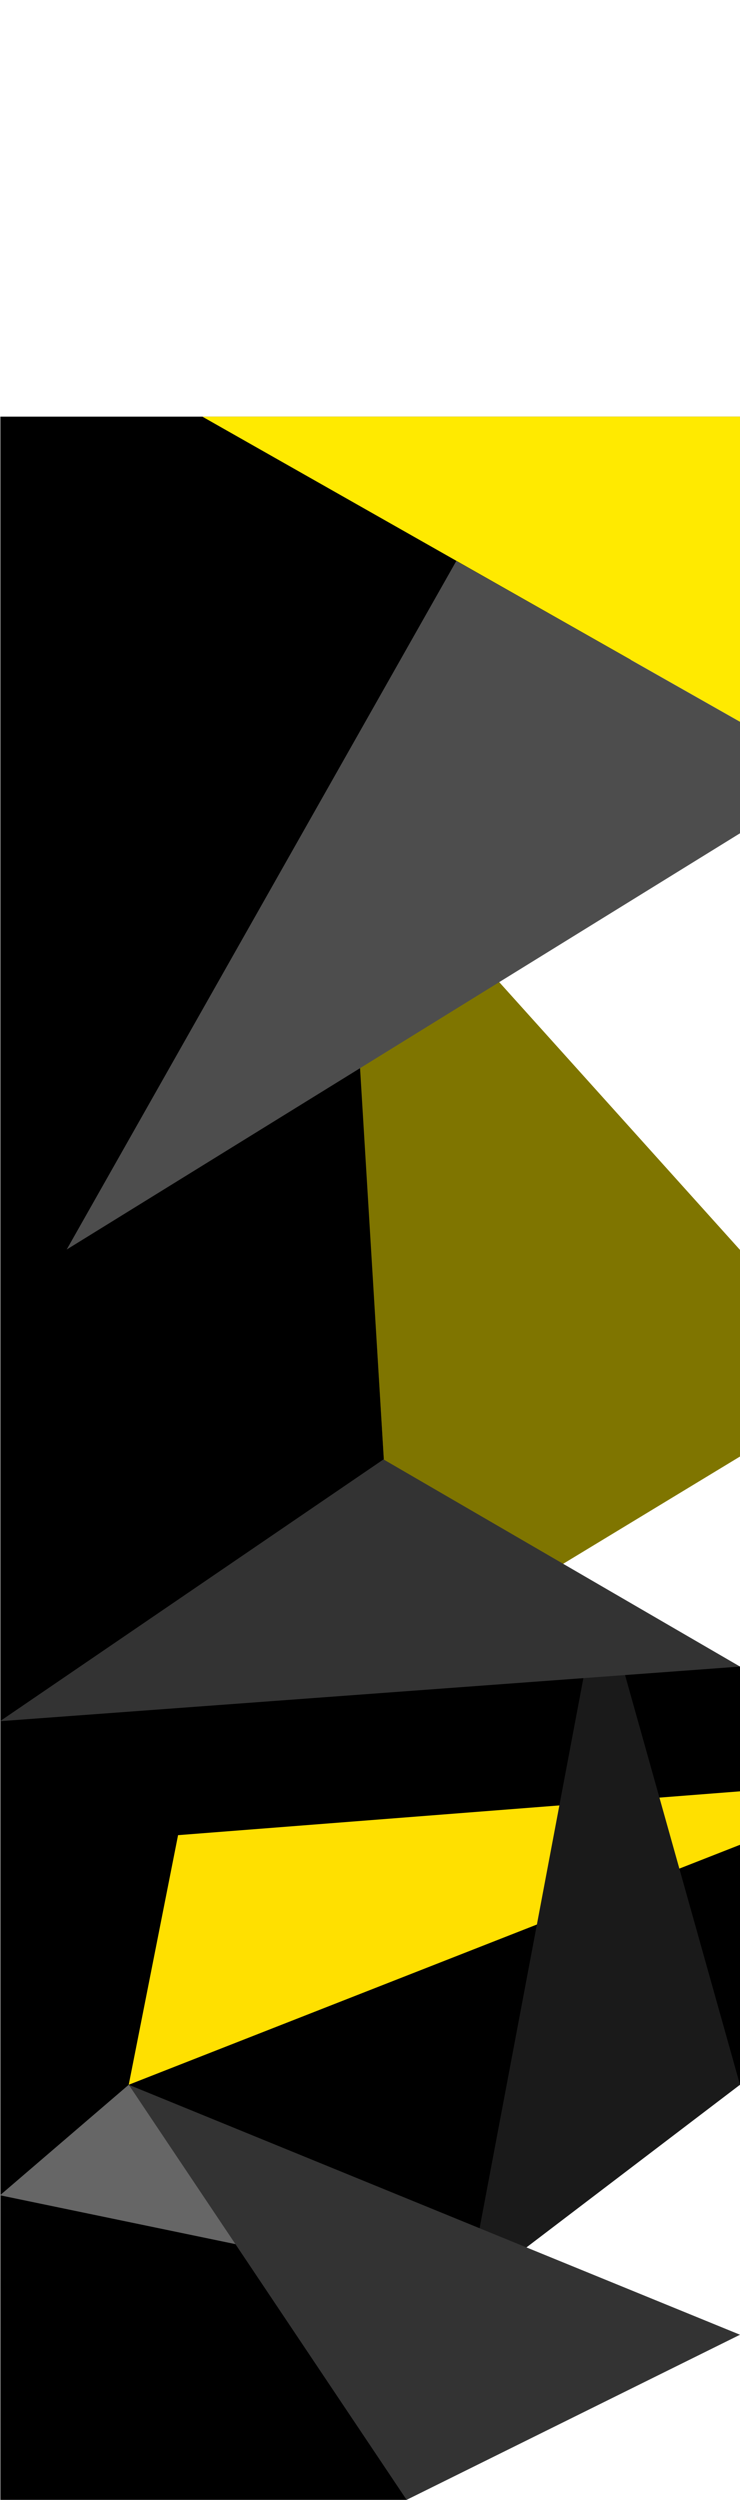 <?xml version="1.0" encoding="utf-8"?>
<!-- Generator: Adobe Illustrator 21.0.0, SVG Export Plug-In . SVG Version: 6.00 Build 0)  -->
<svg version="1.1" id="background" xmlns="http://www.w3.org/2000/svg" xmlns:xlink="http://www.w3.org/1999/xlink" x="0px" y="0px"
	 viewBox="0 0 1920 6480" style="enable-background:new 0 0 1920 6480;" xml:space="preserve">
<style type="text/css">
	.st0{fill:#FFEA00;}
	.st1{opacity:0.5;}
	.st2{fill:#4D4D4D;}
	.st3{fill:#FFE000;}
	.st4{fill:#1A1A1A;}
	.st5{fill:#333333;}
	.st6{fill:#666666;}
</style>
<g>
	<polygon points="1055,6480 1,6480 1,1080 1921,1080 1266,2530 1235,4014.6 1920,4320 1920,5404 1286,5793 	"/>
	<polyline class="st0" points="1920,1871 1920,1080 525,1080 	"/>
	<polygon class="st0" points="1920,3240 1287.4,2537.1 851,2160 930,2700 1028.3,4315.9 1920,3775.5 	"/>
	<polygon class="st1" points="1920,3240 1287.4,2537.1 901,2189 930,2713 1028.3,4315.9 1920,3775.5 	"/>
	<polygon class="st2" points="173,3239 1184,1454 1920,1871 1920,2160 	"/>
	<polygon class="st3" points="462,4757 334,5404 1920,4782 1920,4643.4 	"/>
	<polygon class="st4" points="1558,4115 1213,5942 1920,5404 	"/>
	<polygon class="st5" points="995,3783 1920,4320 0,4461.6 	"/>
	<polygon class="st6" points="334,5404 0,5690.5 1213,5942 	"/>
	<polygon class="st5" points="334,5404 1920,6052 1055,6480 	"/>
</g>
</svg>
